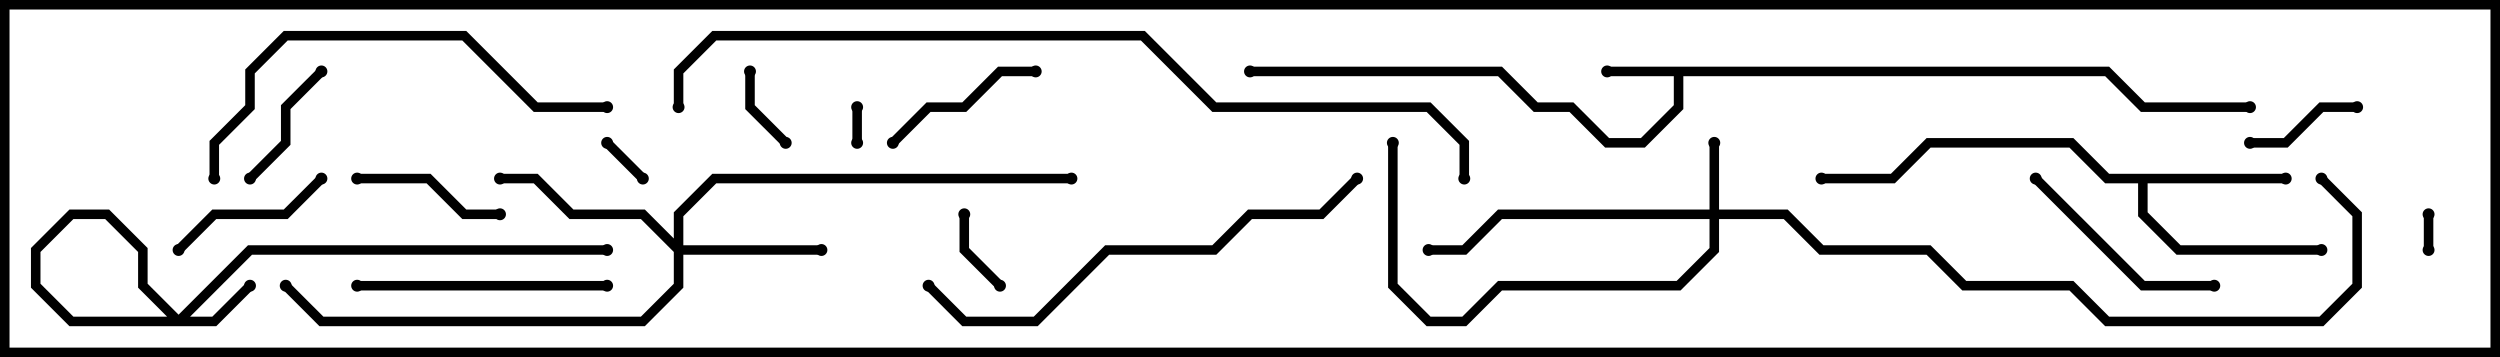 <svg version="1.1" width="105" height="15" xmlns="http://www.w3.org/2000/svg"><path d="M88.583,2.8L90.083,4.3L94.5,4.3L94.5,4.7L89.917,4.7L88.417,3.2L70.7,3.2L70.7,4.583L69.083,6.2L67.417,6.2L65.917,4.7L64.417,4.7L62.917,3.2L52.5,3.2L52.5,2.8L63.083,2.8L64.583,4.3L66.083,4.3L67.583,5.8L68.917,5.8L70.3,4.417L70.3,3.2L67.5,3.2L67.5,2.8z" stroke="none"/><path d="M96,7.3L96,7.7L90.2,7.7L90.2,8.917L91.583,10.3L97.5,10.3L97.5,10.7L91.417,10.7L89.8,9.083L89.8,7.7L88.417,7.7L86.917,6.2L81.083,6.2L79.583,7.7L76.5,7.7L76.5,7.3L79.417,7.3L80.917,5.8L87.083,5.8L88.583,7.3z" stroke="none"/><path d="M71.8,8.8L71.8,6L72.2,6L72.2,8.8L75.083,8.8L76.583,10.3L81.083,10.3L82.583,11.8L87.083,11.8L88.583,13.3L97.417,13.3L98.8,11.917L98.8,9.083L97.359,7.641L97.641,7.359L99.2,8.917L99.2,12.083L97.583,13.7L88.417,13.7L86.917,12.2L82.417,12.2L80.917,10.7L76.417,10.7L74.917,9.2L72.2,9.2L72.2,10.583L70.583,12.2L63.083,12.2L61.583,13.7L59.917,13.7L58.3,12.083L58.3,6L58.7,6L58.7,11.917L60.083,13.3L61.417,13.3L62.917,11.8L70.417,11.8L71.8,10.417L71.8,9.2L63.083,9.2L61.583,10.7L60,10.7L60,10.3L61.417,10.3L62.917,8.8z" stroke="none"/><path d="M28.3,10.017L28.3,8.917L29.917,7.3L45,7.3L45,7.7L30.083,7.7L28.7,9.083L28.7,10.3L34.5,10.3L34.5,10.7L28.7,10.7L28.7,12.083L27.083,13.7L13.417,13.7L11.859,12.141L12.141,11.859L13.583,13.3L26.917,13.3L28.3,11.917L28.3,10.583L26.917,9.2L23.917,9.2L22.417,7.7L21,7.7L21,7.3L22.583,7.3L24.083,8.8L27.083,8.8z" stroke="none"/><path d="M35.8,4.5L36.2,4.5L36.2,6L35.8,6z" stroke="none"/><path d="M101.8,9L102.2,9L102.2,10.5L101.8,10.5z" stroke="none"/><path d="M27.141,7.359L26.859,7.641L25.359,6.141L25.641,5.859z" stroke="none"/><path d="M40.3,9L40.7,9L40.7,10.417L42.141,11.859L41.859,12.141L40.3,10.583z" stroke="none"/><path d="M31.3,3L31.7,3L31.7,4.417L33.141,5.859L32.859,6.141L31.3,4.583z" stroke="none"/><path d="M94.5,6.2L94.5,5.8L95.917,5.8L97.417,4.3L99,4.3L99,4.7L97.583,4.7L96.083,6.2z" stroke="none"/><path d="M13.359,2.859L13.641,3.141L12.2,4.583L12.2,6.083L10.641,7.641L10.359,7.359L11.8,5.917L11.8,4.417z" stroke="none"/><path d="M15,7.7L15,7.3L18.083,7.3L19.583,8.8L21,8.8L21,9.2L19.417,9.2L17.917,7.7z" stroke="none"/><path d="M37.641,6.141L37.359,5.859L38.917,4.3L40.417,4.3L41.917,2.8L43.5,2.8L43.5,3.2L42.083,3.2L40.583,4.7L39.083,4.7z" stroke="none"/><path d="M7.641,10.641L7.359,10.359L8.917,8.8L11.917,8.8L13.359,7.359L13.641,7.641L12.083,9.2L9.083,9.2z" stroke="none"/><path d="M85.359,7.641L85.641,7.359L90.083,11.8L93,11.8L93,12.2L89.917,12.2z" stroke="none"/><path d="M15,12.2L15,11.8L25.5,11.8L25.5,12.2z" stroke="none"/><path d="M10.359,11.859L10.641,12.141L9.083,13.7L7.417,13.7L5.8,12.083L5.8,10.583L4.417,9.2L3.083,9.2L1.7,10.583L1.7,11.917L3.083,13.3L7.417,13.3L10.417,10.3L25.5,10.3L25.5,10.7L10.583,10.7L7.583,13.7L2.917,13.7L1.3,12.083L1.3,10.417L2.917,8.8L4.583,8.8L6.2,10.417L6.2,11.917L7.583,13.3L8.917,13.3z" stroke="none"/><path d="M9.2,7.5L8.8,7.5L8.8,5.917L10.3,4.417L10.3,2.917L11.917,1.3L19.583,1.3L22.583,4.3L25.5,4.3L25.5,4.7L22.417,4.7L19.417,1.7L12.083,1.7L10.7,3.083L10.7,4.583L9.2,6.083z" stroke="none"/><path d="M38.859,12.141L39.141,11.859L40.583,13.3L43.417,13.3L46.417,10.3L50.917,10.3L52.417,8.8L55.417,8.8L56.859,7.359L57.141,7.641L55.583,9.2L52.583,9.2L51.083,10.7L46.583,10.7L43.583,13.7L40.417,13.7z" stroke="none"/><path d="M28.7,4.5L28.3,4.5L28.3,2.917L29.917,1.3L48.083,1.3L51.083,4.3L60.083,4.3L61.7,5.917L61.7,7.5L61.3,7.5L61.3,6.083L59.917,4.7L50.917,4.7L47.917,1.7L30.083,1.7L28.7,3.083z" stroke="none"/><circle cx="67.5" cy="3" r="0.25" stroke-width="0" fill="#000" /><circle cx="52.5" cy="3" r="0.25" stroke-width="0" fill="#000" /><circle cx="94.5" cy="4.5" r="0.25" stroke-width="0" fill="#000" /><circle cx="96" cy="7.5" r="0.25" stroke-width="0" fill="#000" /><circle cx="97.5" cy="10.5" r="0.25" stroke-width="0" fill="#000" /><circle cx="76.5" cy="7.5" r="0.25" stroke-width="0" fill="#000" /><circle cx="72" cy="6" r="0.25" stroke-width="0" fill="#000" /><circle cx="60" cy="10.5" r="0.25" stroke-width="0" fill="#000" /><circle cx="58.5" cy="6" r="0.25" stroke-width="0" fill="#000" /><circle cx="97.5" cy="7.5" r="0.25" stroke-width="0" fill="#000" /><circle cx="34.5" cy="10.5" r="0.25" stroke-width="0" fill="#000" /><circle cx="21" cy="7.5" r="0.25" stroke-width="0" fill="#000" /><circle cx="12" cy="12" r="0.25" stroke-width="0" fill="#000" /><circle cx="45" cy="7.5" r="0.25" stroke-width="0" fill="#000" /><circle cx="36" cy="4.5" r="0.25" stroke-width="0" fill="#000" /><circle cx="36" cy="6" r="0.25" stroke-width="0" fill="#000" /><circle cx="102" cy="9" r="0.25" stroke-width="0" fill="#000" /><circle cx="102" cy="10.5" r="0.25" stroke-width="0" fill="#000" /><circle cx="27" cy="7.5" r="0.25" stroke-width="0" fill="#000" /><circle cx="25.5" cy="6" r="0.25" stroke-width="0" fill="#000" /><circle cx="40.5" cy="9" r="0.25" stroke-width="0" fill="#000" /><circle cx="42" cy="12" r="0.25" stroke-width="0" fill="#000" /><circle cx="31.5" cy="3" r="0.25" stroke-width="0" fill="#000" /><circle cx="33" cy="6" r="0.25" stroke-width="0" fill="#000" /><circle cx="94.5" cy="6" r="0.25" stroke-width="0" fill="#000" /><circle cx="99" cy="4.5" r="0.25" stroke-width="0" fill="#000" /><circle cx="13.5" cy="3" r="0.25" stroke-width="0" fill="#000" /><circle cx="10.5" cy="7.5" r="0.25" stroke-width="0" fill="#000" /><circle cx="15" cy="7.5" r="0.25" stroke-width="0" fill="#000" /><circle cx="21" cy="9" r="0.25" stroke-width="0" fill="#000" /><circle cx="37.5" cy="6" r="0.25" stroke-width="0" fill="#000" /><circle cx="43.5" cy="3" r="0.25" stroke-width="0" fill="#000" /><circle cx="7.5" cy="10.5" r="0.25" stroke-width="0" fill="#000" /><circle cx="13.5" cy="7.5" r="0.25" stroke-width="0" fill="#000" /><circle cx="85.5" cy="7.5" r="0.25" stroke-width="0" fill="#000" /><circle cx="93" cy="12" r="0.25" stroke-width="0" fill="#000" /><circle cx="15" cy="12" r="0.25" stroke-width="0" fill="#000" /><circle cx="25.5" cy="12" r="0.25" stroke-width="0" fill="#000" /><circle cx="10.5" cy="12" r="0.25" stroke-width="0" fill="#000" /><circle cx="25.5" cy="10.5" r="0.25" stroke-width="0" fill="#000" /><circle cx="9" cy="7.5" r="0.25" stroke-width="0" fill="#000" /><circle cx="25.5" cy="4.5" r="0.25" stroke-width="0" fill="#000" /><circle cx="39" cy="12" r="0.25" stroke-width="0" fill="#000" /><circle cx="57" cy="7.5" r="0.25" stroke-width="0" fill="#000" /><circle cx="28.5" cy="4.5" r="0.25" stroke-width="0" fill="#000" /><circle cx="61.5" cy="7.5" r="0.25" stroke-width="0" fill="#000" /><rect x="0" y="0" width="105" height="15" stroke-width="0.8" stroke="#000" fill="none" /></svg>